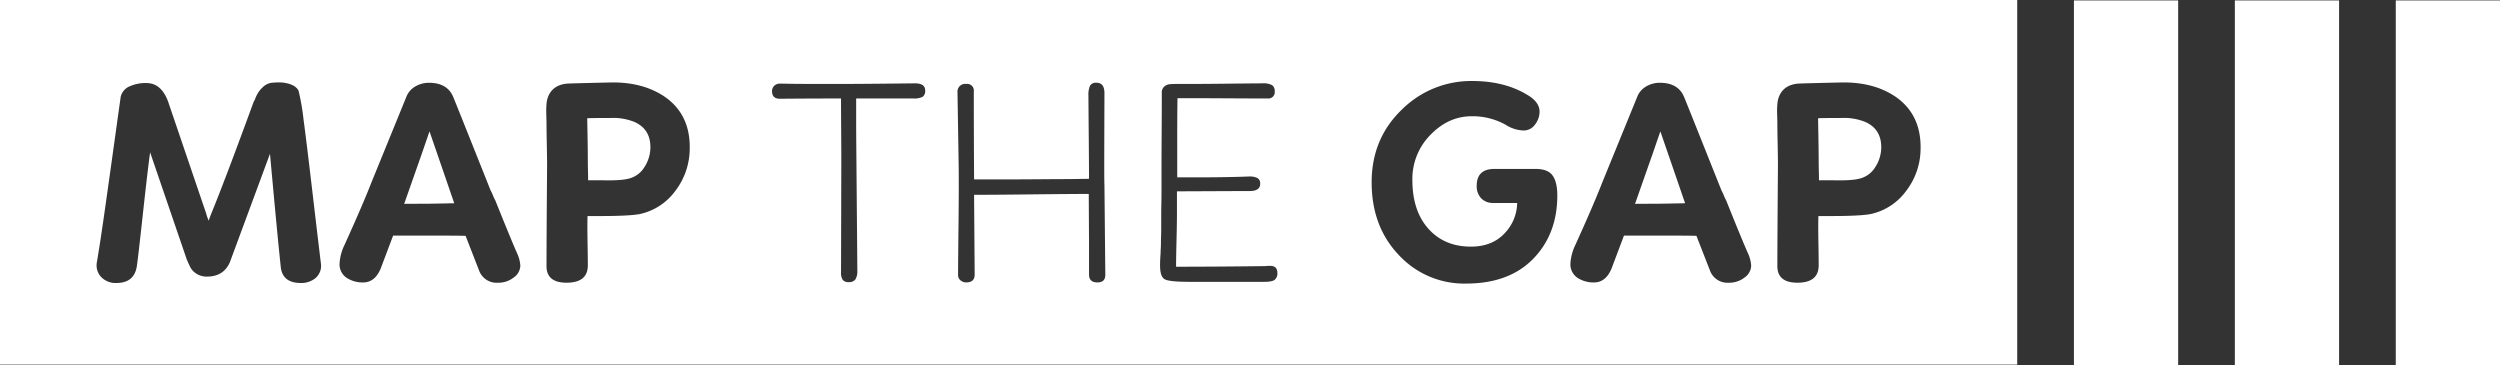 <svg xmlns="http://www.w3.org/2000/svg" width="904.668" height="132.094" viewBox="0 0 904.668 132.094"><rect x="0" y="0" width="904.668" height="132.094" fill="#333333" stroke="none"/><g transform="translate(311.518 -776.313)"><g transform="translate(-311.518 776.313)"><path d="M-249.2,786.862a20.3,20.3,0,0,0-8.632-1.478q-6.742,0-8.533.1,0,.741.1,6.165t.108,9.319c0,.772.014,1.916.052,3.421s.052,2.688.052,3.53h4.74q7.06.212,10.109-.63a9.071,9.071,0,0,0,5.478-4.057,13.228,13.228,0,0,0,2.212-7Q-243.4,789.491-249.2,786.862Z" transform="translate(478.873 -742.692)" fill="#fff"/><path d="M-176.64,786.414q-1.059,3.261-9.163,26.224,10.321,0,18.115-.212-.424-1.263-4.109-11.954T-176.64,786.414Z" transform="translate(777.469 -738.875)" fill="#fff"/><path d="M-271.278,786.414q-1.052,3.261-9.163,26.224,10.321,0,18.115-.212-.424-1.263-4.109-11.954T-271.278,786.414Z" transform="translate(426.702 -738.875)" fill="#fff"/><path d="M-311.518,776.313V908.248H418.45V776.313Zm114.187,100.619a8.065,8.065,0,0,1-5.318,1.788q-6.636,0-7.267-5.789-1.264-11.8-3.9-40.974l-14.533,39.284q-2.316,5.267-8.533,5.163a6.751,6.751,0,0,1-3.633-1.106,6.431,6.431,0,0,1-1.948-1.948c-.348-.631-.842-1.685-1.473-3.158L-257.2,831.435q-.847,6.106-2.687,22.958t-2.16,18.538q-1.052,5.789-7.37,5.789a7.24,7.24,0,0,1-5.427-2.1,6.158,6.158,0,0,1-1.628-5.375q1.158-6.735,2.843-18.585t3.473-24.751q1.793-12.9,2.316-16.586a5.491,5.491,0,0,1,3.426-3.845,13.857,13.857,0,0,1,6.053-1.106q5.266.106,7.69,6.74l13.794,40.546a9.145,9.145,0,0,0,.424,1.37c.212.565.348.951.419,1.158l.739-2q4.949-12,15.588-41.073l.419-.739c.212-.56.372-.965.475-1.21a10.993,10.993,0,0,1,.631-1.158,8.957,8.957,0,0,1,.9-1.266,14.639,14.639,0,0,1,1.049-1.05,5.733,5.733,0,0,1,1.421-.951,5.491,5.491,0,0,1,1.633-.475,25.369,25.369,0,0,1,3.793-.1q4.631.53,5.9,2.951a82.074,82.074,0,0,1,1.788,10.264q1.059,7.85,3.163,25.805t3.158,26.591A5.814,5.814,0,0,1-197.331,876.932Zm71.726-.212a8.917,8.917,0,0,1-5.742,1.9,6.735,6.735,0,0,1-6.843-4.527l-4.843-12.43q-2-.106-16.43-.1h-9.794l-4.532,12.006q-2.1,4.949-6.316,4.951a10.558,10.558,0,0,1-6.005-1.69,5.872,5.872,0,0,1-2.527-5.267,17.7,17.7,0,0,1,1.793-6.631q6.735-14.853,9.794-22.751l12.637-30.963a7.357,7.357,0,0,1,3.21-3.633,9.611,9.611,0,0,1,4.9-1.318q6.742,0,8.848,5.266.84,2,13.479,33.7a15.727,15.727,0,0,1,.843,1.793,15.542,15.542,0,0,0,.842,1.789q5.8,14.43,7.9,19.169a12.22,12.22,0,0,1,1.163,4.528A5.4,5.4,0,0,1-125.605,876.719Zm63.668-46.127A25.209,25.209,0,0,1-67.1,845.337a21.551,21.551,0,0,1-12.849,8.424q-3.791.734-14.637.734h-4.32q-.106,3.163,0,9.215t.108,8.584q0,6.318-7.69,6.321-7.264,0-7.267-6.005,0-8.74.212-36.752,0-1.687-.108-7.375t-.1-7.267c0-.489-.019-1.28-.052-2.367s-.052-1.968-.052-2.636.033-1.421.1-2.264a9.459,9.459,0,0,1,.424-2.212q1.574-4.631,6.947-5.158,1.476-.106,15.8-.424,11.168-.211,18.957,4.74Q-61.518,817.426-61.937,830.592Zm84.259-19.221a6.98,6.98,0,0,1-3.374.579H-1.7v7.37q0,4.85.056,11.008t.155,18.43q.106,12.27.212,25.433a5.806,5.806,0,0,1-.687,3.21,2.775,2.775,0,0,1-2.471,1,2.551,2.551,0,0,1-2.109-.791,4.846,4.846,0,0,1-.631-2.894l.1-40.442q0-3.685-.052-11.163t-.052-11.164q-11.063,0-22.116.1-2.845,0-2.847-2.734a2.651,2.651,0,0,1,.791-1.953,2.935,2.935,0,0,1,2.16-.786c.631,0,1.807.014,3.53.052s4.386.052,8,.052H-4.326q3.685,0,13.479-.1t10.429-.108q3.685,0,3.685,2.527A2.572,2.572,0,0,1,22.322,811.371Zm63.3,67.141q-3.057,0-3.055-2.848v-10.74l-.1-18.43q-6.742,0-20.223.155t-21.273.16l.212,28.855q0,2.845-3.055,2.848a3.161,3.161,0,0,1-2.057-.739,2.453,2.453,0,0,1-.894-2q0-4.32.16-18.275t.052-21.536l-.423-26.224a2.806,2.806,0,0,1,3.163-3.054,2.421,2.421,0,0,1,2.739,2.739q0,12.637.1,31.806H54.231q3.374,0,10.321-.052t10.429-.056l7.582-.1q0-4-.1-15.376T82.352,811a8.315,8.315,0,0,1,.579-3.69A2.464,2.464,0,0,1,85.3,806.26q2.845,0,2.843,3.793,0,.636-.052,16.275t.052,16.9l.315,32.545Q88.461,878.512,85.618,878.513Zm64.139-.951c-.631.49-1.9.739-3.789.739H119.005q-7.264,0-9-.9t-1.737-5.107c0-.984.066-2.527.207-4.631v-.315c0-.282.019-.654.052-1.111s.056-1.035.056-1.736.014-1.525.052-2.476.052-2,.052-3.158v-4.057q0-2.316.052-4.791t.052-5.634v-6.424q0-4.631.057-13.954t.052-14.058a2.837,2.837,0,0,1,.894-2.321,3.607,3.607,0,0,1,1.948-.842c.7-.066,1.859-.1,3.473-.1h5.478q3.579,0,12.373-.1t12.27-.108a6.271,6.271,0,0,1,3.53.687,2.543,2.543,0,0,1,.894,2.16,2.3,2.3,0,0,1-2.424,2.631q-3.89,0-13.164-.052t-13.164-.057h-6.424q-.106,5.478-.1,15.588v13.06h6.109q11.9,0,19.8-.315a6.366,6.366,0,0,1,3.158.579,2.212,2.212,0,0,1,.946,2.052q0,2.634-3.789,2.636-2.111,0-13.9.052t-12.43.052v8.424q0,3.057-.155,9.427t-.16,9.427q14.43,0,31.6-.212c.278,0,.682-.014,1.21-.052s.927-.052,1.21-.052q2.633,0,2.636,2.527A3.014,3.014,0,0,1,149.757,877.562Zm93.526-7.582q-8.74,8.951-24.327,8.951A32.225,32.225,0,0,1,194.68,868.61q-9.848-10.321-9.846-26.328,0-15.694,10.792-26.172a35.547,35.547,0,0,1,25.645-10.481q11.585,0,19.8,4.951,4.525,2.633,4.528,6.109a7.6,7.6,0,0,1-1.633,4.688,4.994,4.994,0,0,1-4.16,2.156,12.723,12.723,0,0,1-6.528-2.1,24.636,24.636,0,0,0-12.218-3.055q-8.422,0-14.952,6.74a22.606,22.606,0,0,0-6.532,16.326q0,11.161,5.794,17.64t15.376,6.476q7.688,0,12.166-4.791a16.08,16.08,0,0,0,4.579-11.008h-8.843a5.791,5.791,0,0,1-4.269-1.788,6.343,6.343,0,0,1-1.525-4.424q0-6,6.212-6.109h15.06q4.525,0,6.213,2.424t1.685,7.163Q252.022,861.028,243.283,869.98Zm76.517,6.739a8.917,8.917,0,0,1-5.742,1.9,6.731,6.731,0,0,1-6.843-4.527l-4.848-12.43q-2-.106-16.43-.1h-9.794l-4.528,12.006q-2.1,4.949-6.316,4.951a10.558,10.558,0,0,1-6.005-1.69,5.873,5.873,0,0,1-2.527-5.267,17.764,17.764,0,0,1,1.788-6.631q6.742-14.853,9.794-22.751l12.641-30.963a7.357,7.357,0,0,1,3.21-3.633,9.611,9.611,0,0,1,4.9-1.318q6.742,0,8.848,5.266.84,2,13.479,33.7a15.719,15.719,0,0,1,.842,1.793,14.761,14.761,0,0,0,.842,1.789q5.789,14.43,7.9,19.169a12.2,12.2,0,0,1,1.158,4.528A5.4,5.4,0,0,1,319.8,876.719Zm63.668-46.127a25.242,25.242,0,0,1-5.163,14.745,21.551,21.551,0,0,1-12.848,8.424q-3.791.734-14.637.734H346.5q-.106,3.163,0,9.215t.108,8.584q0,6.318-7.69,6.321-7.264,0-7.267-6.005,0-8.74.212-36.752,0-1.687-.108-7.375t-.1-7.267c0-.489-.019-1.28-.052-2.367s-.056-1.968-.056-2.636.038-1.421.108-2.264a9.728,9.728,0,0,1,.419-2.212q1.581-4.631,6.951-5.158,1.476-.106,15.8-.424,11.161-.211,18.957,4.74Q383.887,817.426,383.468,830.592Z" transform="translate(311.518 -776.313)" fill="#fff"/><path d="M-154.563,786.862a20.307,20.307,0,0,0-8.636-1.478q-6.742,0-8.528.1,0,.741.1,6.165t.108,9.319c0,.772.014,1.916.052,3.421s.052,2.688.052,3.53h4.739q7.052.212,10.109-.63a9.1,9.1,0,0,0,5.478-4.057,13.229,13.229,0,0,0,2.212-7Q-148.767,789.491-154.563,786.862Z" transform="translate(829.64 -742.692)" fill="#fff"/></g><rect width="37.716" height="131.937" transform="translate(438.969 776.47)" fill="#fff"/><rect width="37.716" height="131.937" transform="translate(497.202 776.47)" fill="#fff"/><rect width="37.716" height="131.937" transform="translate(555.434 776.47)" fill="#fff"/></g></svg>